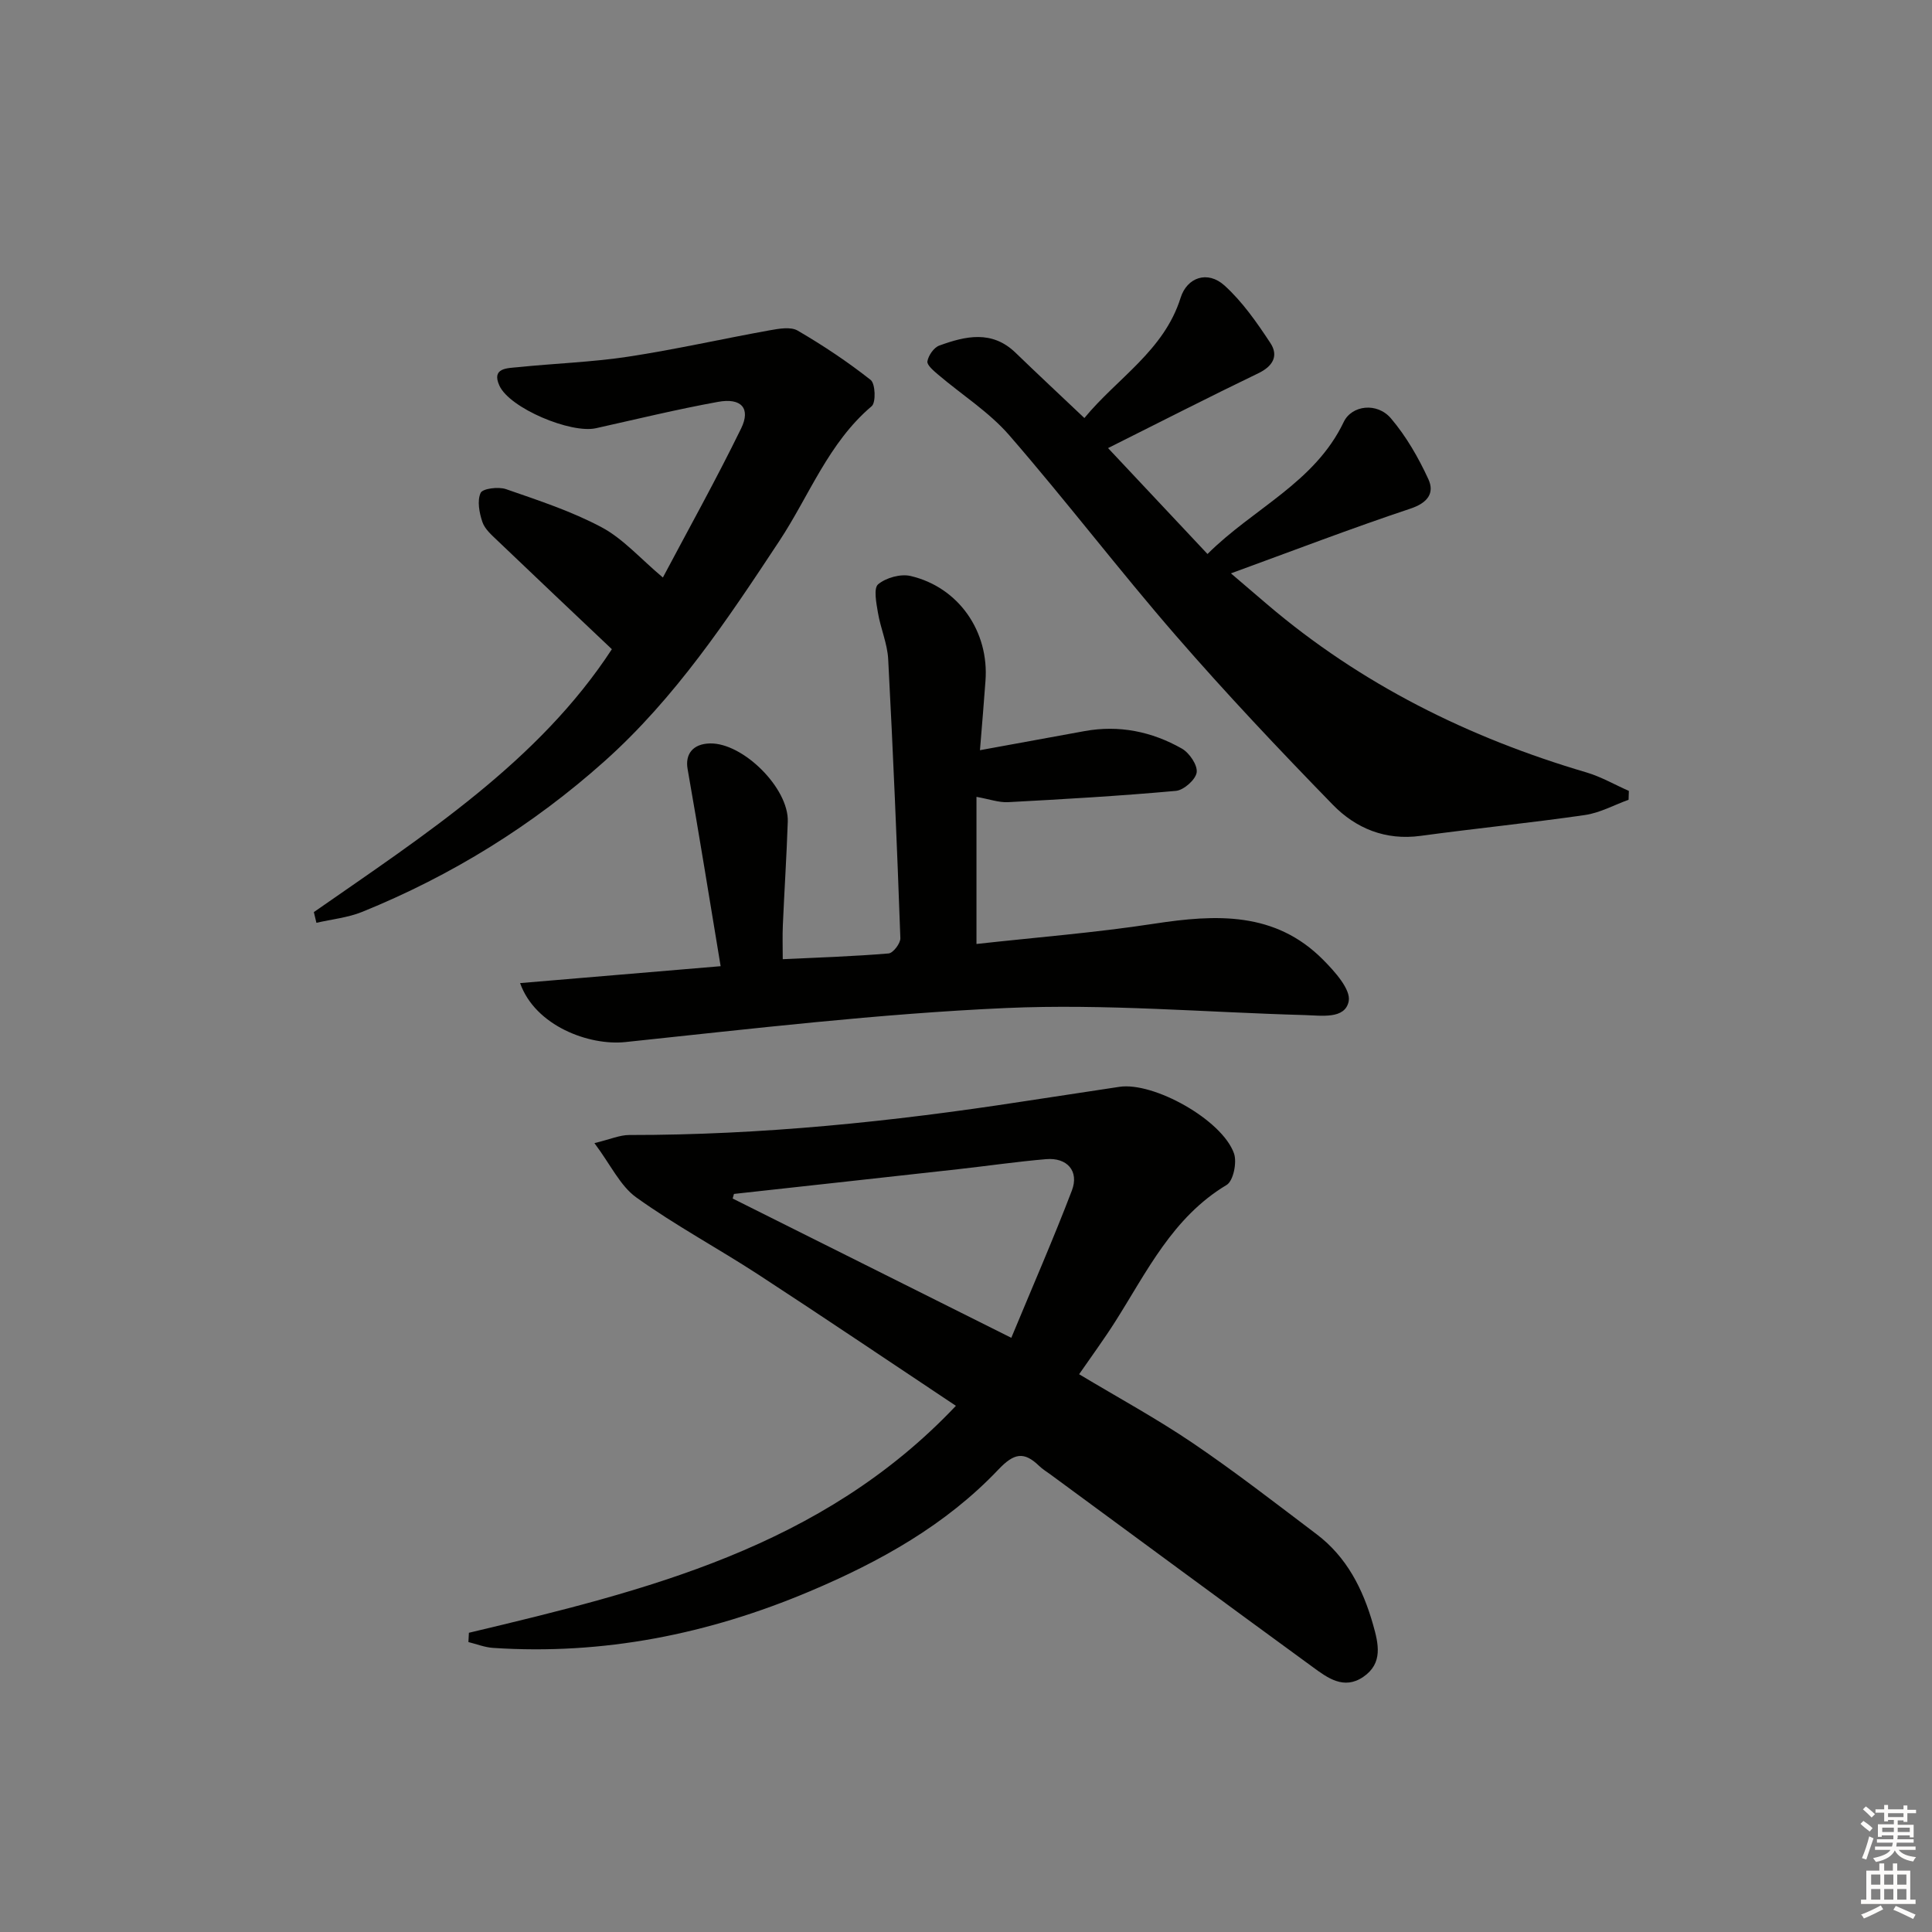 <svg enable-background="new 0 0 400 400" viewBox="0 0 400 400" xmlns="http://www.w3.org/2000/svg"><rect x="0" y="0" width="400" height="400" fill="#808080" stroke="none"/><g fill="#010100"><path d="m97.08 338.05c36.55-8.71 73.02-17.58 100.83-46.99-14.08-9.37-27.42-18.38-40.9-27.17-8.35-5.44-17.19-10.18-25.28-15.98-3.32-2.38-5.26-6.7-8.66-11.24 3.31-.8 5.25-1.68 7.2-1.68 27.32.02 54.4-2.76 81.36-6.92 6.7-1.03 13.41-2.03 20.11-3.05 7.09-1.08 21.31 6.83 23.75 13.8.64 1.84-.14 5.68-1.53 6.51-11.19 6.7-16.51 17.97-23.08 28.32-2.31 3.64-4.87 7.12-7.46 10.87 7.96 4.78 15.98 9.14 23.5 14.23 8.8 5.96 17.21 12.5 25.69 18.91 6.23 4.72 9.58 11.34 11.67 18.7 1.12 3.96 2.11 8-2.04 10.83-4 2.72-7.37.21-10.43-2.03-18.14-13.23-36.21-26.57-54.3-39.87-.81-.59-1.68-1.12-2.39-1.81-3.13-3.02-5.18-2.63-8.4.76-10.92 11.51-24.51 19.08-39.07 25.23-21.02 8.88-42.75 13.22-65.56 11.71-1.72-.11-3.41-.79-5.11-1.21.03-.64.06-1.28.1-1.92zm54.88-90.86c-.09.32-.18.63-.27.95 18.81 9.4 37.61 18.8 57.69 28.84 4.41-10.64 8.71-20.47 12.54-30.49 1.54-4.03-.98-6.87-5.33-6.5-6.11.52-12.19 1.41-18.3 2.09-15.44 1.72-30.89 3.41-46.33 5.11z"/><path d="m202.89 155.32c8.04-1.47 14.84-2.71 21.64-3.95 7.17-1.31 13.94.09 20.15 3.61 1.56.88 3.28 3.41 3.08 4.93-.2 1.49-2.66 3.68-4.29 3.83-11.56 1.05-23.17 1.72-34.76 2.34-1.88.1-3.81-.61-6.54-1.1v30.46c12.14-1.35 24.54-2.32 36.81-4.2 12.76-1.95 25.01-2.56 34.96 7.47 2.4 2.42 5.78 6.16 5.29 8.6-.76 3.77-5.65 2.94-9.11 2.85-20.61-.57-41.27-2.37-61.81-1.46-26.34 1.17-52.6 4.29-78.85 7.05-7.47.78-18.63-3.32-21.78-12.21 13.66-1.15 27.04-2.28 41.52-3.5-2.3-13.87-4.47-27.37-6.84-40.83-.54-3.05 1.07-5.21 4.63-5.29 6.86-.15 16.35 9.28 16.11 16.2-.24 7.14-.71 14.28-1.02 21.42-.1 2.27-.02 4.55-.02 7.05 7.73-.37 14.84-.59 21.92-1.19.93-.08 2.47-2.09 2.43-3.16-.69-19.26-1.5-38.52-2.52-57.76-.17-3.25-1.59-6.41-2.13-9.67-.33-1.97-.93-5.02.05-5.84 1.63-1.36 4.64-2.2 6.71-1.72 9.97 2.33 16.3 11.52 15.51 21.75-.31 4.3-.67 8.56-1.14 14.32z"/><path d="m229.41 92.77c6.94 7.39 13.5 14.38 20.59 21.93 9.5-9.47 22.2-14.76 28.2-27.33 1.66-3.48 6.91-4.14 9.79-.74 3.16 3.72 5.69 8.13 7.74 12.58 1.32 2.88-.14 4.91-3.73 6.1-12.26 4.09-24.33 8.72-37.15 13.4 2.61 2.24 5.05 4.33 7.5 6.41 19.43 16.56 41.73 27.62 66.1 34.8 3.04.9 5.86 2.54 8.79 3.83-.02.61-.04 1.22-.06 1.83-3 1.09-5.93 2.71-9.02 3.16-11.33 1.64-22.73 2.78-34.07 4.32-7.24.98-13.37-1.55-18.13-6.43-11.12-11.42-22.09-23.03-32.54-35.07-11.77-13.56-22.68-27.87-34.45-41.43-4.18-4.82-9.81-8.37-14.73-12.56-.92-.79-2.36-1.98-2.23-2.76.21-1.22 1.33-2.85 2.45-3.26 5.43-1.98 10.92-3.25 15.81 1.49 4.53 4.38 9.14 8.68 14.24 13.51 6.81-8.28 16.48-13.93 19.92-24.89 1.33-4.24 5.58-5.72 9.09-2.55 3.72 3.37 6.71 7.67 9.5 11.91 1.71 2.59.59 4.78-2.5 6.26-10.15 4.89-20.19 10.03-31.11 15.49z"/><path d="m64.98 188.84c22.94-15.98 46.55-31.21 61.7-54.43-7.97-7.55-15.86-15-23.71-22.51-1.19-1.14-2.61-2.37-3.1-3.84-.64-1.9-1.11-4.37-.36-6.01.41-.91 3.68-1.32 5.25-.78 6.73 2.34 13.6 4.58 19.84 7.92 4.44 2.38 7.97 6.45 12.64 10.38 5.18-9.78 10.98-20.18 16.2-30.86 2.04-4.17.04-6.39-4.77-5.51-8.48 1.54-16.87 3.58-25.29 5.46-5.18 1.15-17.86-4.13-19.99-8.83-1.68-3.7 1.68-3.59 3.83-3.81 7.6-.78 15.27-1.03 22.81-2.17 9.82-1.49 19.53-3.7 29.31-5.46 1.91-.34 4.35-.79 5.81.06 5.25 3.06 10.34 6.45 15.11 10.21.98.77 1.12 4.68.21 5.44-8.95 7.58-12.91 18.5-19.1 27.88-10.75 16.28-21.54 32.51-36.21 45.62-14.88 13.3-31.66 23.68-50.16 31.19-2.98 1.21-6.32 1.53-9.49 2.27-.18-.74-.36-1.48-.53-2.22z"/></g><path d="m385.2 377.6.6-.6c.6.4 1.3.9 1.9 1.5l-.6.7c-.8-.6-1.4-1.1-1.9-1.6zm.3 7.1c.6-1.4 1.1-2.9 1.5-4.5.3.1.6.3.9.4-.5 1.4-1 2.9-1.5 4.4zm.2-10.1.6-.6c.7.5 1.3 1.1 1.9 1.6l-.7.7c-.6-.6-1.2-1.2-1.8-1.7zm8.4-.8h.8v.9h1.8v.7h-1.8v1.8h-.8v-.3h-1.2v.9h3.3v2.6h-.8v-.4h-2.5c0 .3 0 .6-.1.8h3.4v.7h-3.5c0 .3-.1.6-.1.8h4v.7h-3.5c.7.9 1.9 1.3 3.6 1.5-.2.2-.4.5-.6.9-1.9-.3-3.2-1.1-3.8-2.3-.5 1.1-1.8 2-3.9 2.4-.2-.3-.4-.5-.6-.8 1.9-.4 3.1-.9 3.6-1.7h-3.2v-.7h3.5c.1-.2.1-.5.2-.8h-3.3v-.7h3.4c0-.2 0-.5 0-.8h-2.4v.3h-.8v-2.6h3.3v-.9h-1.2v.3h-.8v-1.8h-1.8v-.7h1.8v-.9h.8v.9h3.2zm-4.4 5.5h2.4c0-.3 0-.6 0-.9h-2.4zm1.2-3.1h3.2v-.8h-3.2zm4.4 2.2h-2.4v.9h2.5v-.9z" fill="#fcfbfa"/><path d="m389.2 385.8h.9v1.5h1.8v-1.5h.9v1.5h2.7v6h1.1v.9h-11.3v-.9h1.1v-6h2.7v-1.5zm.2 8.7.5.8c-1.2.6-2.5 1.3-4 1.9-.2-.3-.3-.6-.6-.8 1.6-.6 3-1.3 4.1-1.9zm-2-4.3h1.9v-2.1h-1.9zm0 3.1h1.9v-2.2h-1.9zm2.7-3.1h1.9v-2.1h-1.9zm0 3.1h1.9v-2.2h-1.9zm2.4 1.3c1.4.6 2.7 1.2 4.1 1.8l-.5.9c-1.5-.7-2.8-1.4-4.1-1.9zm2.2-6.5h-1.9v2.1h1.9zm-1.9 5.2h1.9v-2.2h-1.9z" fill="#fcfbfa"/></svg>